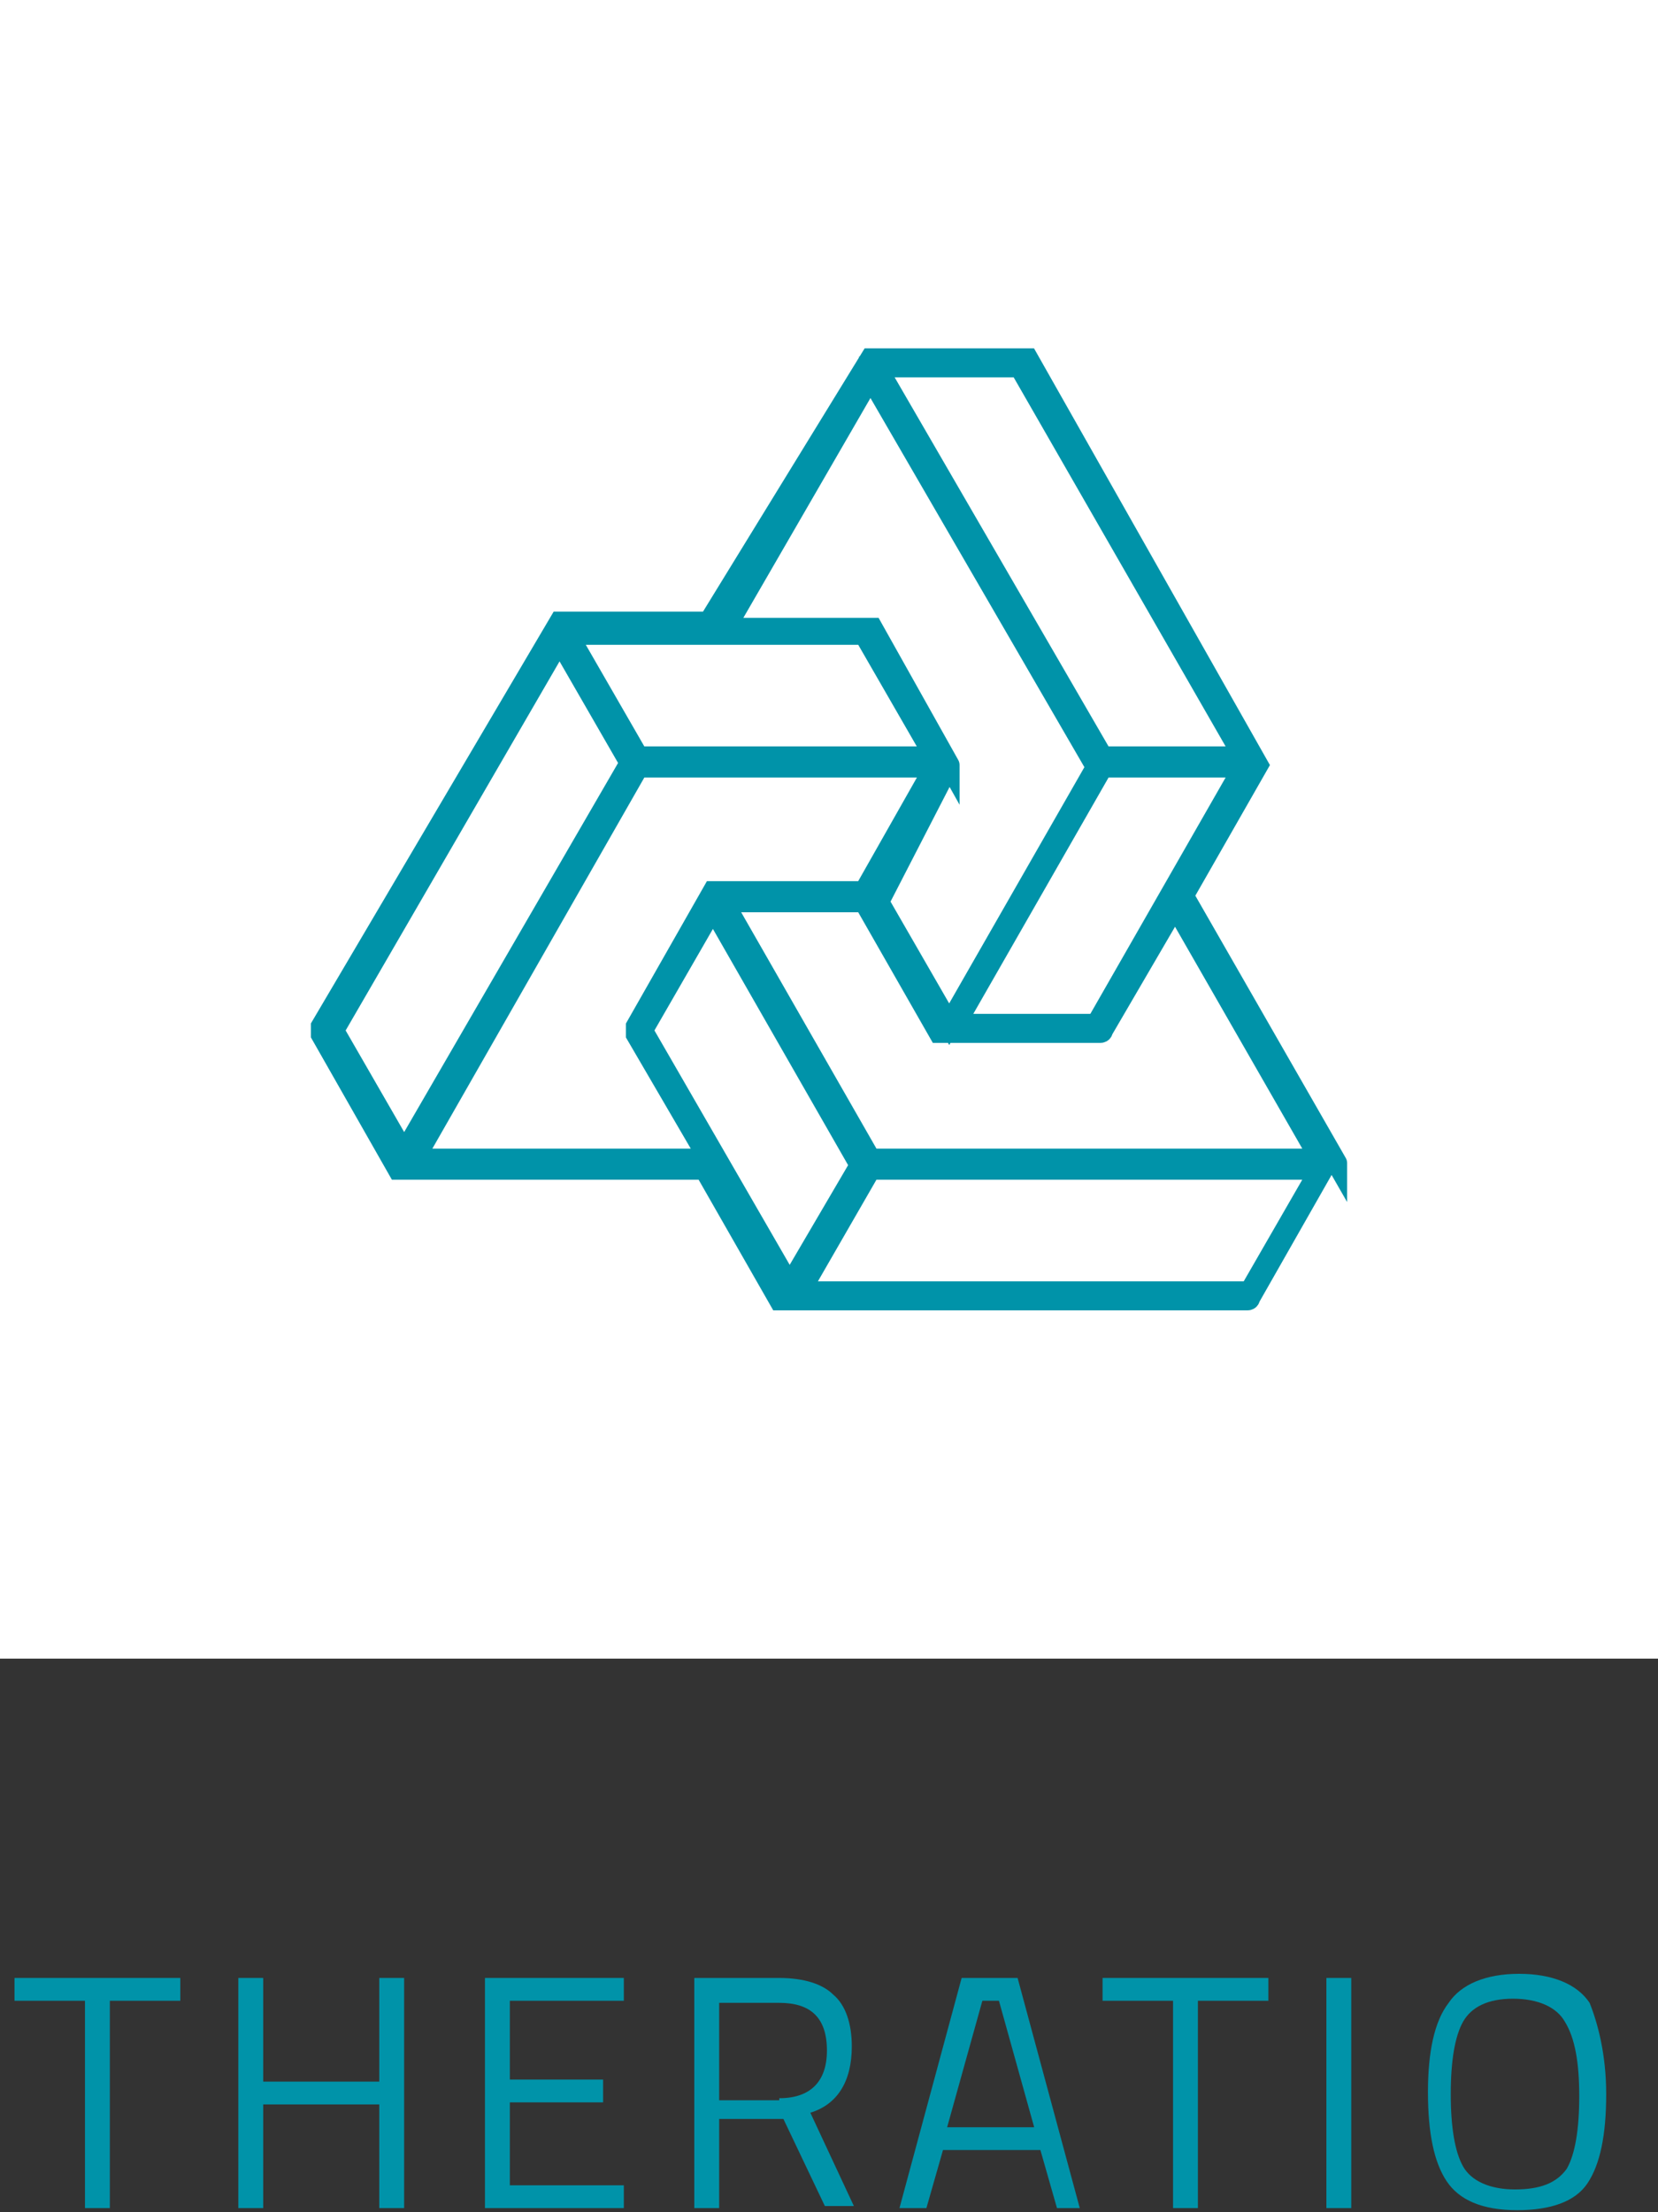 <svg xmlns="http://www.w3.org/2000/svg" xmlns:xlink="http://www.w3.org/1999/xlink" id="Layer_1" x="0px" y="0px" viewBox="0 0 80 106.7" style="enable-background:new 0 0 80 106.7;" xml:space="preserve">
<rect x="0" y="0" width="80" height="106.7" fill="#333333" stroke="none"/>
<style type="text/css">
	.st0{fill:#FFFFFF;}
	.st1{fill:#0093A9;stroke:#0093A9;stroke-miterlimit:10;}
	.st2{fill:#0093A9;}
</style>
<g>
	<rect class="st0" width="80" height="80"></rect>
	<path class="st1" d="M64.5,56.1L64.5,56.1L64.5,56.1C64.5,56,64.5,56,64.5,56.1L64.5,56.1l-7.4-12.9l3.6-6.3l0,0l0,0l0,0l0,0l0,0   l0,0l0,0l0,0l0,0l0,0L49.6,17.3l0,0l0,0l0,0l0,0c0,0,0,0-0.1,0l0,0H42l0,0l0,0l0,0l0,0l0,0l0,0l0,0l0,0l0,0l0,0L34.2,30H27l0,0l0,0   l0,0l0,0l0,0l0,0l0,0l0,0l0,0l0,0L15.5,49.5l0,0c0,0,0,0,0,0.1c0,0,0,0,0,0.1c0,0,0,0,0,0.1c0,0,0,0,0,0.1l0,0l3.7,6.5l0,0l0,0l0,0   l0,0l0,0l0,0h0.1l0,0l0,0l0,0H34l3.6,6.3l0,0l0,0l0,0l0,0l0,0l0,0h0.1l0,0l0,0l0,0h22.4h0.1l0,0c0,0,0.1,0,0.1-0.1l0,0l3.7-6.5l0,0   l0,0C64.5,56.2,64.5,56.2,64.5,56.1C64.5,56.2,64.5,56.2,64.5,56.1C64.5,56.2,64.5,56.1,64.5,56.1L64.5,56.1z M60.3,62.3H38.6   l3.4-5.9h21.7L60.3,62.3z M31,49.7l3.4-5.9l7.1,12.4L38.1,62L31,49.7z M63.7,55.9H42l-7.1-12.4h6.8l3.6,6.3l0,0l0,0l0,0l0,0l0,0   l0,0h0.1l0,0l0,0l0,0H53h0.1l0,0c0,0,0.1,0,0.1-0.1l0,0l3.5-6L63.7,55.9z M16.1,49.7L27,30.9l3.4,5.9L19.5,55.6L16.1,49.7z    M30.8,36.5l-3.4-5.9h7h7.3l3.4,5.9H30.8z M45.8,36.9L45.8,36.9L45.8,36.9C45.9,36.8,45.9,36.8,45.8,36.9   C45.8,36.8,45.8,36.8,45.8,36.9L45.8,36.9L45.8,36.9L45.8,36.9L45.8,36.9L45.8,36.9L45.8,36.9l-3.7-6.6l0,0l0,0l0,0l0,0   c0,0,0,0-0.1,0l0,0h-7l7-12.1L52.9,37l-7.1,12.4l-3.4-5.9L45.8,36.9z M49.2,17.7L60,36.5h-6.8L42.3,17.7H49.2z M52.9,49.4h-6.8   L53.2,37H60L52.9,49.4z M20,55.9L30.8,37h14.3l-3.4,6h-7.3l0,0l0,0l0,0l0,0l0,0l0,0l0,0l0,0l0,0l0,0l-3.7,6.5l0,0c0,0,0,0,0,0.1   c0,0,0,0,0,0.1c0,0,0,0,0,0.1c0,0,0,0,0,0.1l0,0l3.5,6C34.2,55.9,20,55.9,20,55.9z"></path>
</g>
<g>
	<path class="st2" d="M0.7,96.5v-1.1h8v1.1H5.3v10H4.1v-10H0.7z"></path>
	<path class="st2" d="M18.3,106.5v-5h-5.6v5h-1.2V95.4h1.2v5h5.6v-5h1.2v11.1H18.3z"></path>
	<path class="st2" d="M23.4,106.5V95.4h6.7v1.1h-5.5v3.8h4.5v1.1h-4.5v4h5.5v1.1H23.4z"></path>
	<path class="st2" d="M34.7,102.3v4.2h-1.2V95.4h4.1c1.2,0,2.1,0.3,2.6,0.8c0.6,0.5,0.9,1.4,0.9,2.5c0,1.7-0.7,2.8-2,3.2l2.1,4.5   h-1.4l-2-4.2H34.7z M37.6,101.2c1.5,0,2.3-0.8,2.3-2.3c0-1.6-0.8-2.3-2.3-2.3h-2.9v4.7H37.6z"></path>
	<path class="st2" d="M43.4,106.5l3-11.1h2.7l3,11.1H51l-0.8-2.8h-4.7l-0.8,2.8H43.4z M47.4,96.5l-1.7,6.1h4.2l-1.7-6.1H47.4z"></path>
	<path class="st2" d="M53.2,96.5v-1.1h8v1.1h-3.4v10h-1.2v-10H53.2z"></path>
	<path class="st2" d="M64,106.5V95.4h1.2v11.1H64z"></path>
	<path class="st2" d="M77.5,101c0,2-0.3,3.4-0.9,4.3c-0.6,0.9-1.8,1.3-3.4,1.3c-1.7,0-2.8-0.5-3.4-1.4c-0.6-0.9-0.9-2.3-0.9-4.3   c0-1.9,0.3-3.4,1-4.3c0.6-0.9,1.8-1.4,3.4-1.4s2.8,0.5,3.4,1.4C77.1,97.6,77.5,99.1,77.5,101z M70,101c0,1.6,0.2,2.8,0.6,3.5   c0.4,0.7,1.3,1.1,2.5,1.1c1.2,0,2-0.3,2.5-1c0.4-0.7,0.6-1.9,0.6-3.5s-0.2-2.8-0.7-3.6c-0.4-0.7-1.3-1.1-2.5-1.1   c-1.2,0-2,0.4-2.4,1.1C70.2,98.2,70,99.4,70,101z"></path>
</g>
</svg>